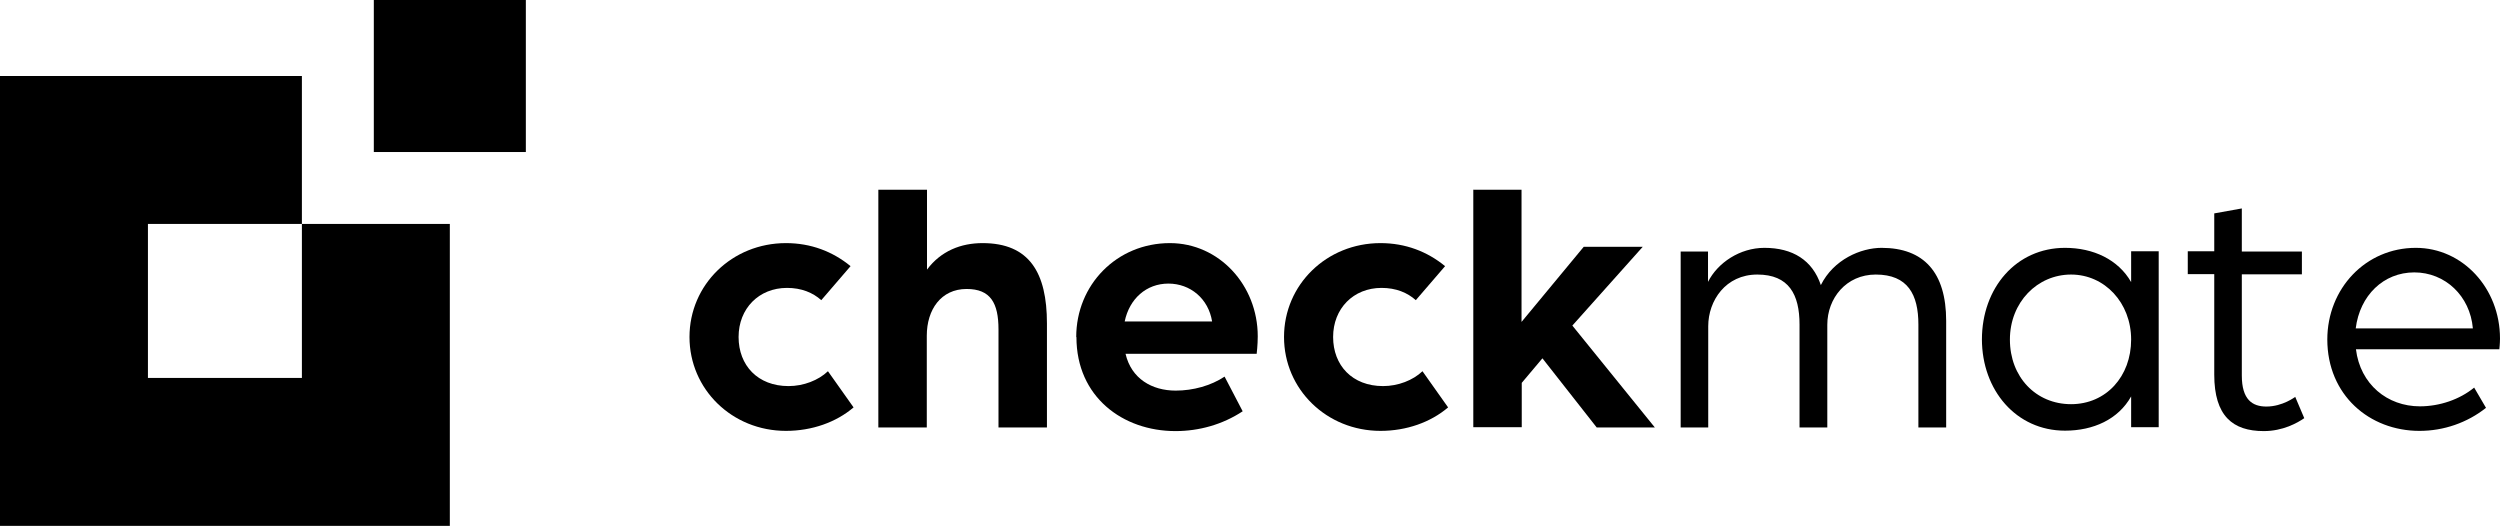 <?xml version="1.0" encoding="UTF-8"?>
<svg id="Layer_2" data-name="Layer 2" xmlns="http://www.w3.org/2000/svg" viewBox="0 0 116.1 24.42">
  <defs>
  <style>
    .cls-1 {
        fill: #000;
        stroke-width: 0px;
    }
  </style>
  </defs>
  <g id="Layer_1-2" data-name="Layer 1">
    <g>
      <g>
        <path class="cls-1" d="M32.02,15.65c0-2.43,1.98-4.36,4.48-4.36,1.16,0,2.17.39,3,1.07l-1.36,1.58c-.39-.35-.92-.57-1.59-.57-1.31,0-2.25.96-2.25,2.28s.89,2.28,2.32,2.28c.7,0,1.39-.27,1.83-.69l1.19,1.68c-.81.69-1.93,1.09-3.14,1.09-2.5,0-4.48-1.93-4.48-4.36Z"/>
        <path class="cls-1" d="M40.8,8.81h2.25v3.71c.65-.87,1.58-1.23,2.58-1.23,2.18,0,2.99,1.38,2.99,3.73v4.83h-2.25v-4.55c0-1.23-.37-1.88-1.48-1.88-1.19,0-1.85.96-1.85,2.17v4.26h-2.25v-11.04Z"/>
        <path class="cls-1" d="M49.98,15.65c0-2.42,1.88-4.36,4.35-4.36,2.28,0,4.08,1.95,4.08,4.33,0,.4-.05.81-.05.81h-6.09c.27,1.16,1.23,1.71,2.33,1.71.81,0,1.64-.23,2.27-.65l.84,1.61c-.94.62-2.03.92-3.12.92-2.45,0-4.6-1.59-4.6-4.36ZM56.29,14.93c-.17-1.06-1.01-1.76-2.03-1.76s-1.81.7-2.03,1.76h4.06Z"/>
        <path class="cls-1" d="M59.63,15.65c0-2.43,1.98-4.36,4.48-4.36,1.16,0,2.17.39,3,1.07l-1.36,1.58c-.39-.35-.92-.57-1.59-.57-1.31,0-2.25.96-2.25,2.28s.89,2.28,2.32,2.28c.7,0,1.39-.27,1.83-.69l1.19,1.68c-.81.69-1.93,1.09-3.14,1.09-2.5,0-4.48-1.93-4.48-4.36Z"/>
        <path class="cls-1" d="M68.41,8.81h2.25v6.14l2.89-3.49h2.74l-3.27,3.66,3.83,4.73h-2.7l-2.52-3.21-.96,1.14v2.06h-2.25v-11.04Z"/>
        <path class="cls-1" d="M78.04,11.68h1.28v1.41c.45-.89,1.48-1.58,2.62-1.58,1.31,0,2.23.57,2.62,1.73.59-1.19,1.86-1.73,2.82-1.73,1.96,0,3,1.14,3,3.39v4.95h-1.29v-4.78c0-1.39-.49-2.32-1.98-2.32-1.38,0-2.25,1.11-2.25,2.33v4.77h-1.29v-4.78c0-1.39-.49-2.32-1.96-2.32s-2.28,1.21-2.28,2.4v4.7h-1.28v-8.17Z"/>
        <path class="cls-1" d="M92.04,15.77c0-2.4,1.59-4.26,3.86-4.26,1.31,0,2.47.54,3.07,1.59v-1.43h1.28v8.17h-1.28v-1.43c-.6,1.07-1.76,1.59-3.07,1.59-2.27,0-3.86-1.88-3.86-4.25ZM98.97,15.77c0-1.71-1.23-3.02-2.79-3.02s-2.84,1.28-2.84,3.02,1.21,3,2.84,3,2.79-1.29,2.79-3Z"/>
        <path class="cls-1" d="M102.83,17.4v-4.67h-1.23v-1.06h1.23v-1.76l1.28-.23v2h2.79v1.06h-2.79v4.7c0,1.12.49,1.44,1.14,1.44.76,0,1.34-.45,1.34-.45l.42.99c-.32.22-.99.6-1.88.6-1.44,0-2.3-.7-2.3-2.62Z"/>
        <path class="cls-1" d="M108.08,15.77c0-2.37,1.78-4.26,4.11-4.26,2.18,0,3.91,1.88,3.91,4.21,0,.23-.03.49-.03.5h-6.66c.2,1.63,1.46,2.65,2.97,2.65.92,0,1.85-.32,2.52-.87l.55.94c-.87.69-1.96,1.07-3.09,1.07-2.32,0-4.28-1.66-4.28-4.25ZM114.84,15.25c-.13-1.51-1.29-2.6-2.72-2.6s-2.53,1.07-2.72,2.6h5.44Z"/>
      </g>
      <polygon class="cls-1" points="14.02 10.4 14.02 17.55 6.87 17.55 6.87 10.4 14.02 10.4 14.02 3.53 0 3.53 0 24.42 20.89 24.42 20.89 10.4 14.02 10.4"/>
      <rect class="cls-1" x="17.36" width="7.06" height="7.06"/>
    </g>
  </g>
</svg>
